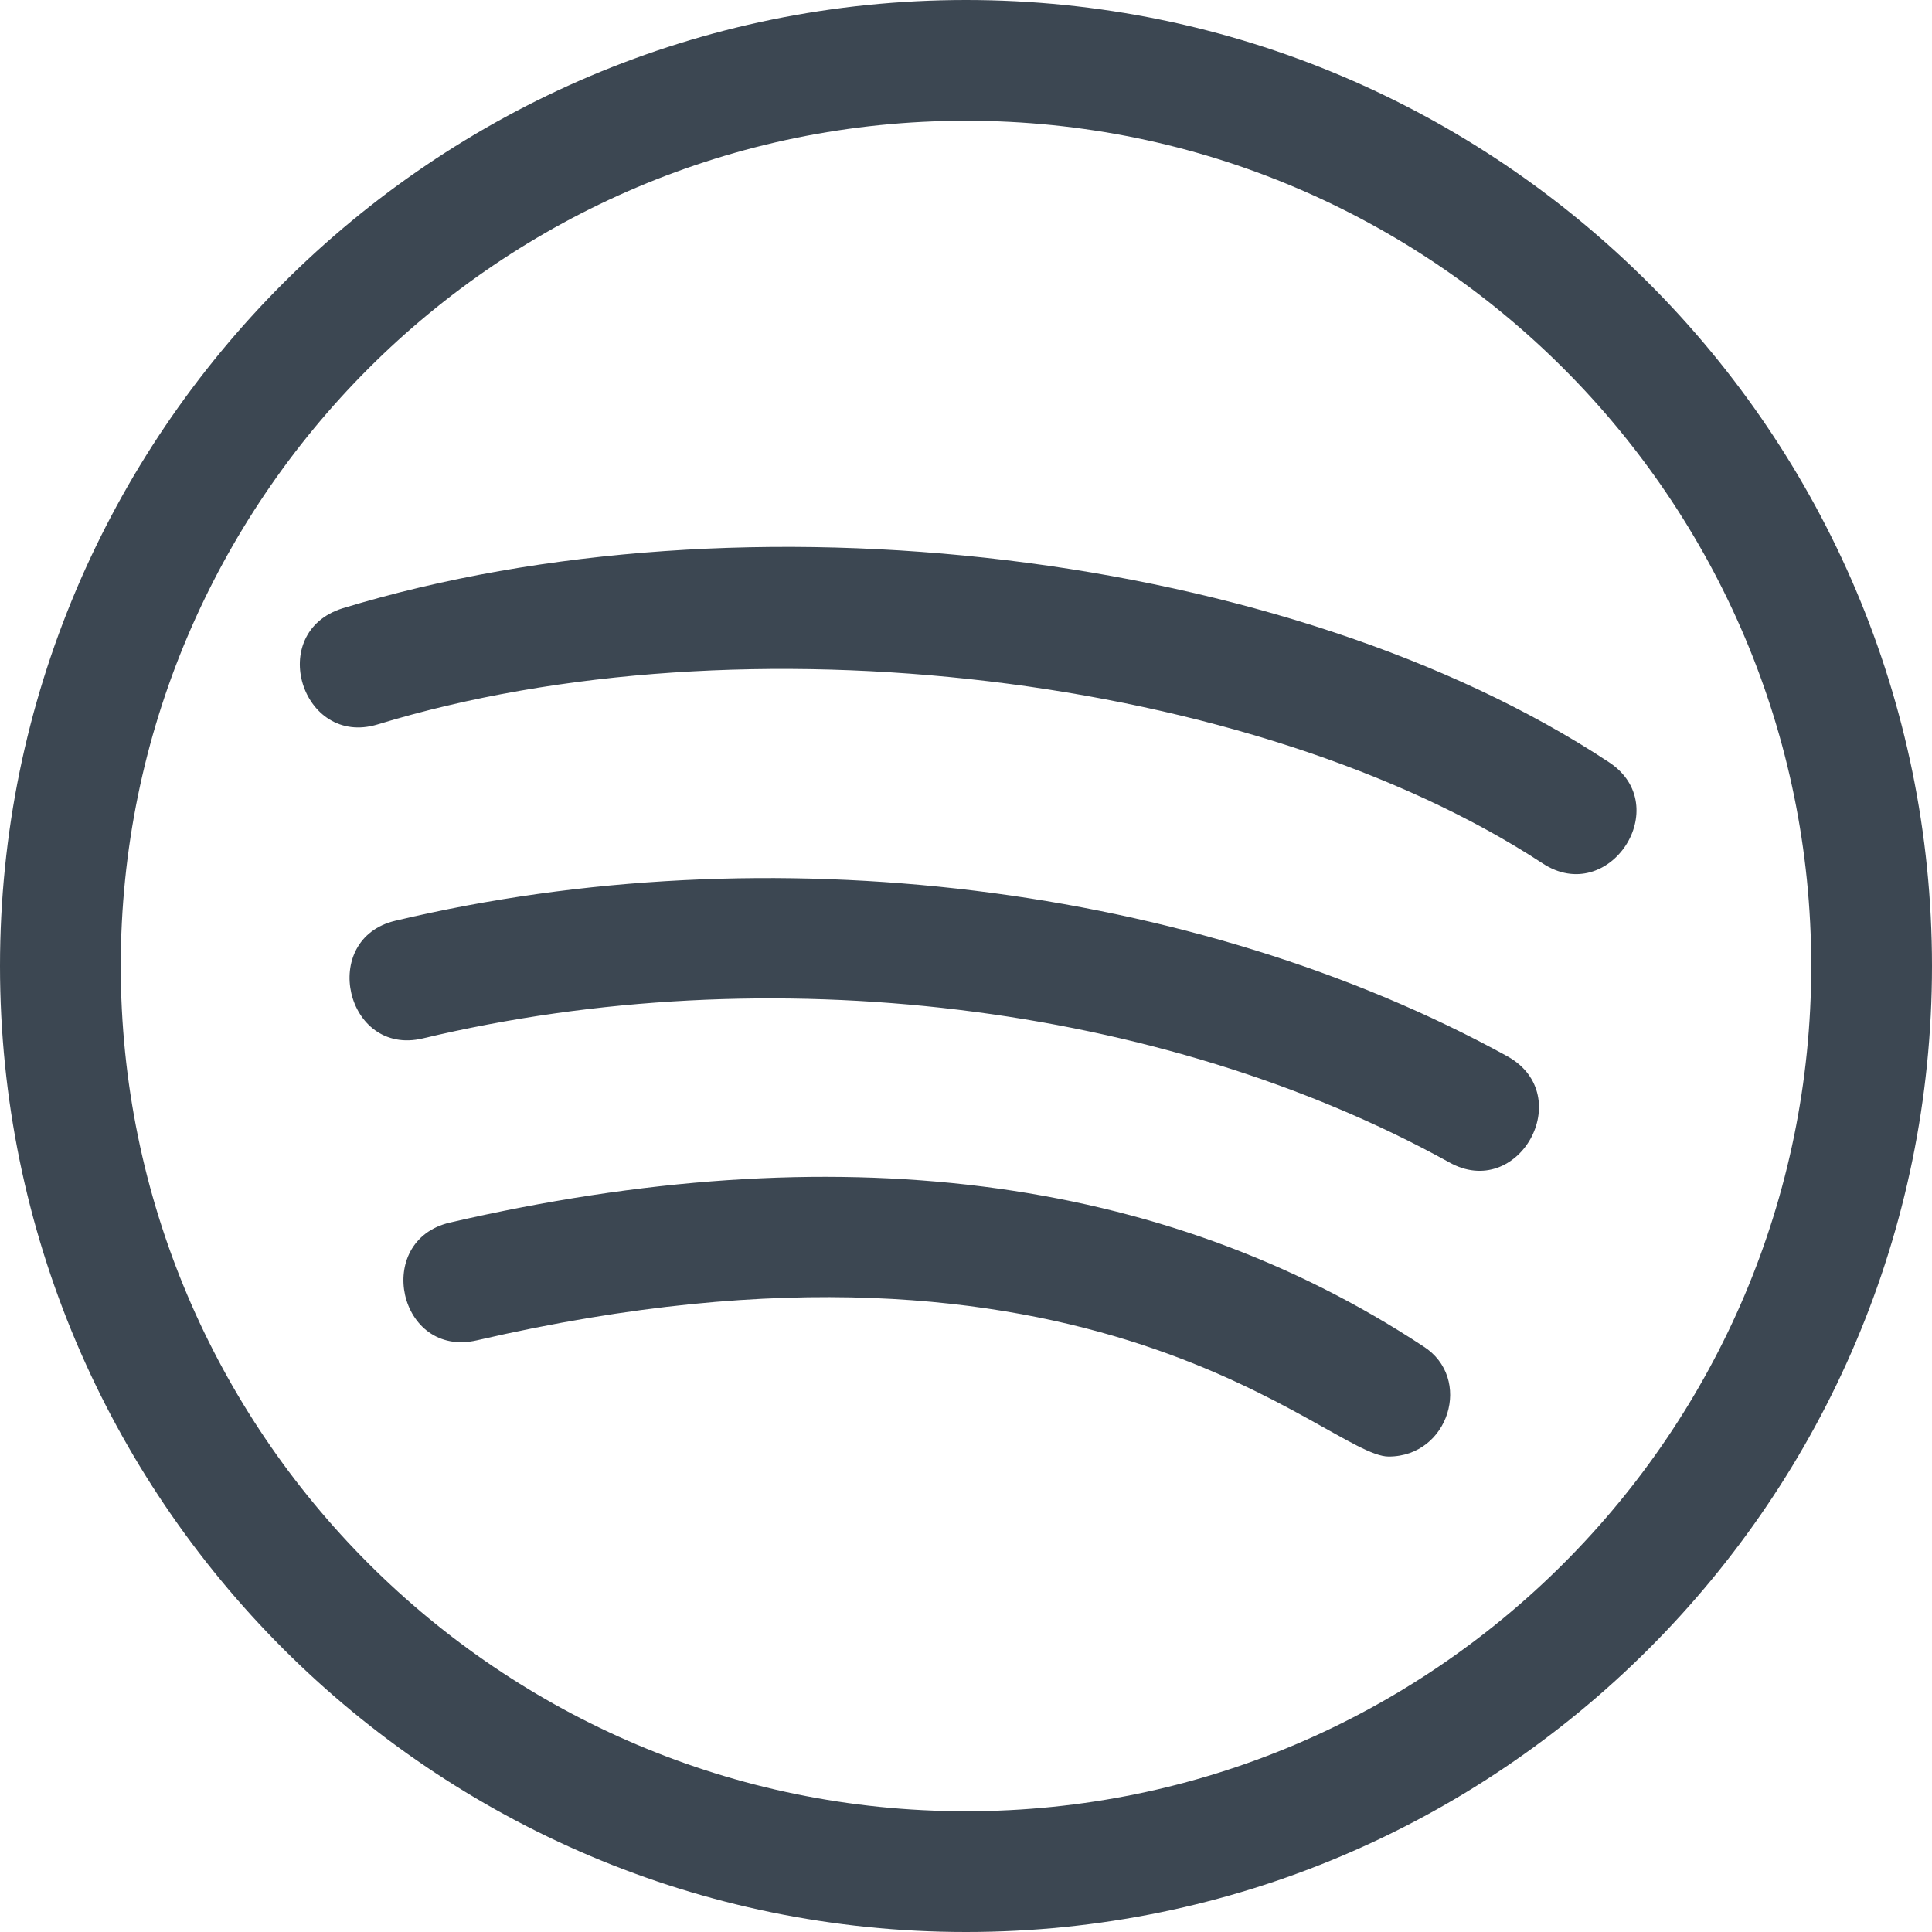 <?xml version="1.0" encoding="utf-8"?>
<!-- Generator: Adobe Illustrator 24.1.2, SVG Export Plug-In . SVG Version: 6.00 Build 0)  -->
<svg version="1.1" id="regular" xmlns="http://www.w3.org/2000/svg" xmlns:xlink="http://www.w3.org/1999/xlink" x="0px" y="0px"
	 viewBox="0 0 128 128" style="enable-background:new 0 0 128 128;" xml:space="preserve">
<style type="text/css">
	.st0{fill:#3C4752;}
</style>
<g>
	<path class="st0" d="M94.3,89.2C77,77.8,55.3,75.1,29.8,81c-5.1,1.2-3.4,9,1.8,7.8c41-9.5,56.3,7.7,60.4,7.7
		C96,96.5,97.6,91.3,94.3,89.2z"/>
	<path class="st0" d="M28,68.8C51,63.3,77,66.5,96,77c4.6,2.6,8.5-4.4,3.9-7C79.2,58.6,51,55.1,26.2,61C21.1,62.2,22.9,70,28,68.8
		L28,68.8z"/>
	<path class="st0" d="M25,48c24.2-7.4,58.1-3.3,77.2,9.2c4.4,2.9,8.8-3.8,4.4-6.7c-21.2-14-57.3-18.3-83.9-10.2
		C17.6,41.9,20,49.5,25,48L25,48z"/>
	<path class="st0" d="M64,128c35.3,0,64-28.7,64-64S99.3,0,64,0S0,28.7,0,64S28.7,128,64,128z M64,8c30.9,0,56,25.1,56,56
		s-25.1,56-56,56S8,94.9,8,64S33.1,8,64,8z"/>
</g>
</svg>
